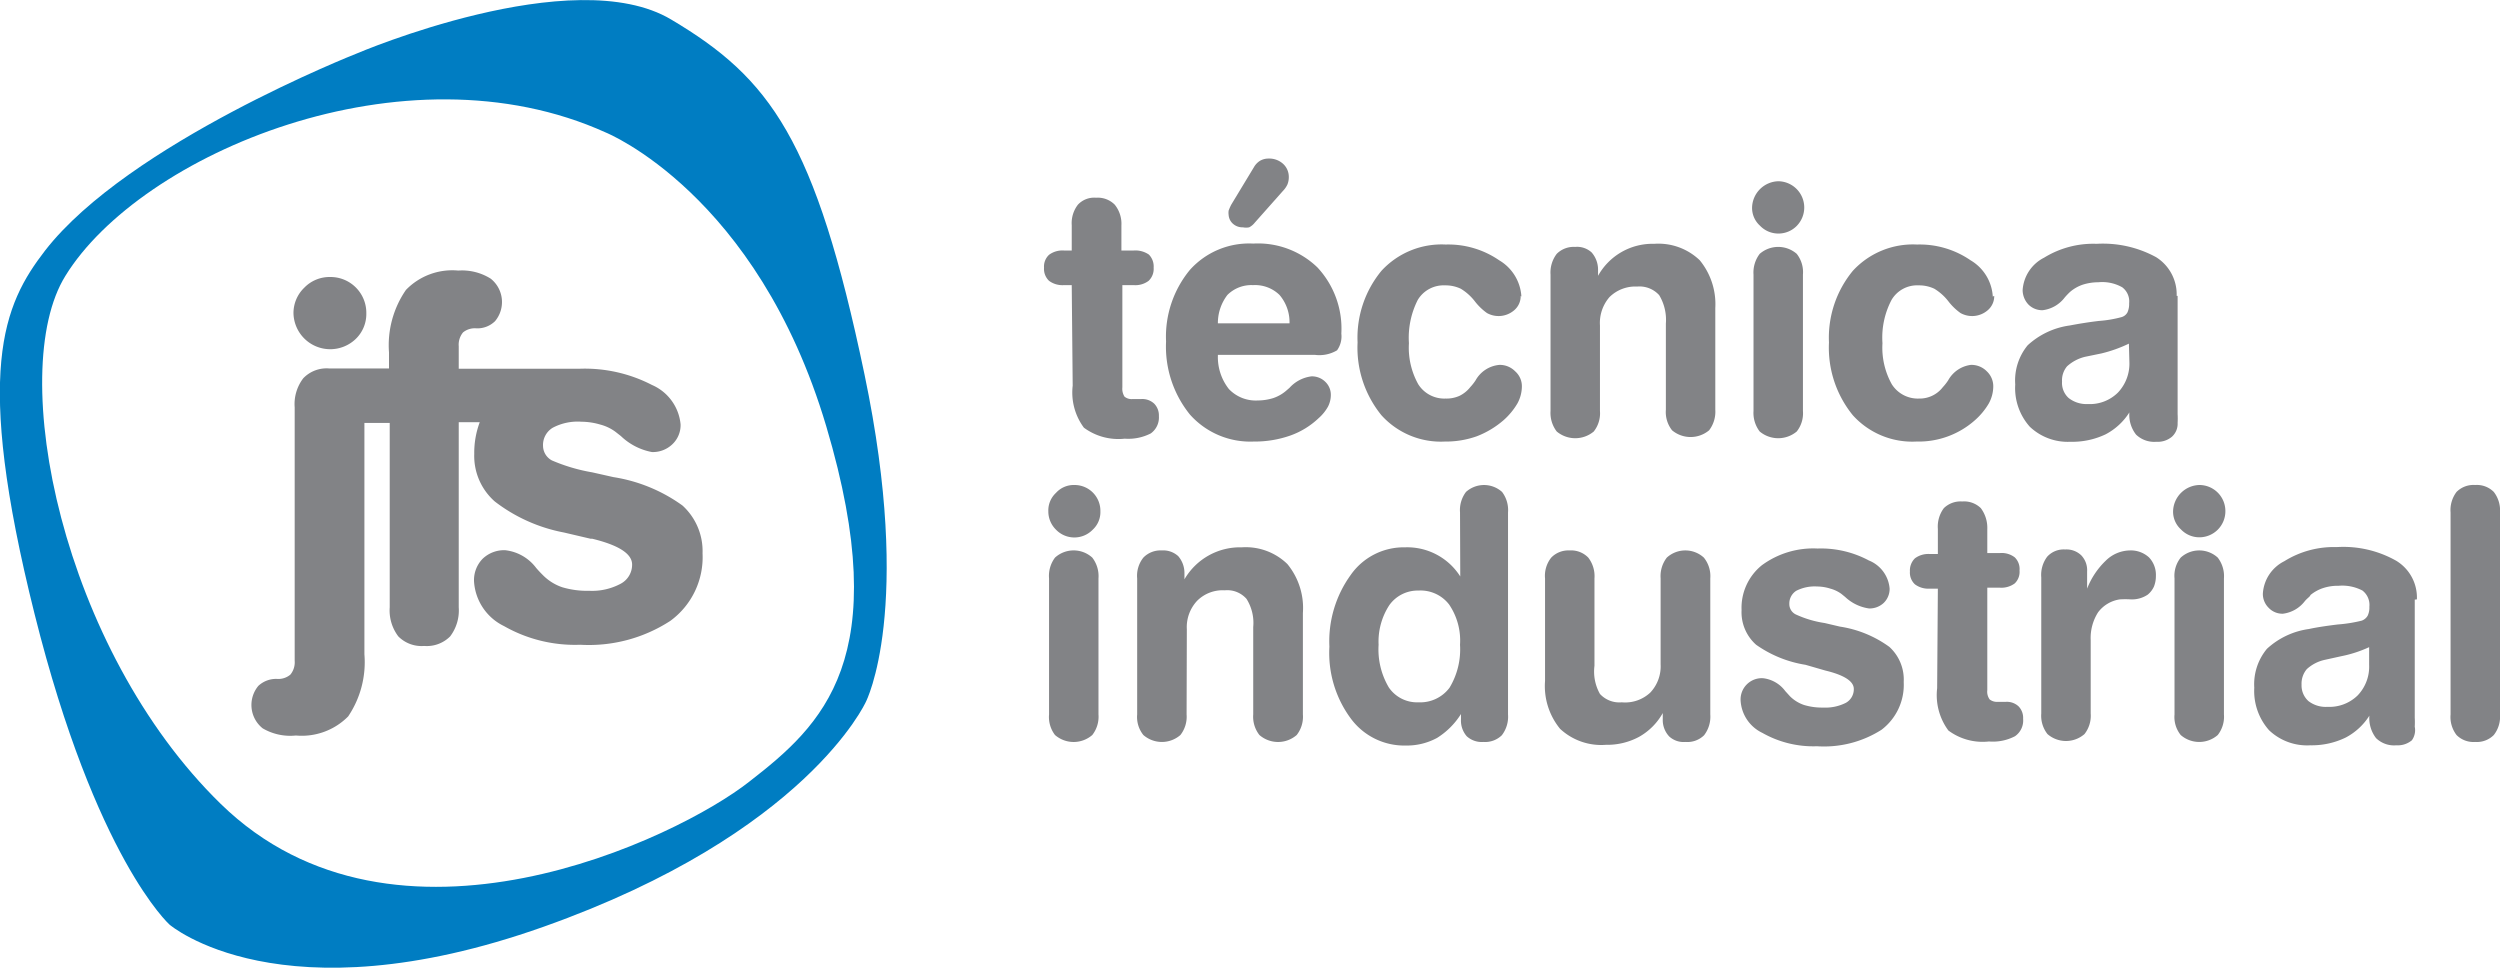 <svg xmlns="http://www.w3.org/2000/svg" viewBox="0 0 104.69 40.53"><title>JFS</title><g id="eab73245-5896-4fb0-b772-4ce91157df91" data-name="Layer 2"><g id="ea6bf608-b59a-4c1c-b26d-c4c09161d353" data-name="Layer 1"><path d="M28.11.82C24-1.64,14.94,2.24,14.94,2.24S5.38,6,1.89,10.49c-1.75,2.27-3,5-.44,15.23s5.65,13,5.65,13,4.64,4,15.66.09,13.5-9.42,13.5-9.42,2-3.87-.06-13.72S32.25,3.28,28.11.82m3.27,31.91c-3,2.37-14.82,8.08-22.14.93-6.64-6.48-9-18.09-6.5-22.11,3.13-5.08,14.2-9.82,22.63-6,0,0,6.33,2.55,9.23,12.3S34.42,30.37,31.38,32.73Z" style="fill:#007dc2"/><path d="M12.74,12.05a1.47,1.47,0,0,1,1.08-.45,1.5,1.5,0,0,1,1.52,1.53,1.45,1.45,0,0,1-.45,1.07,1.54,1.54,0,0,1-2.6-1.07,1.47,1.47,0,0,1,.45-1.08M28.07,26a6.26,6.26,0,0,1-3.77,1,6,6,0,0,1-3.19-.78,2.23,2.23,0,0,1-1.26-1.88,1.28,1.28,0,0,1,.36-.94,1.3,1.3,0,0,1,.94-.36,1.88,1.88,0,0,1,1.3.74c.12.14.22.24.29.31a2.08,2.08,0,0,0,.8.5,3.64,3.64,0,0,0,1.13.15A2.54,2.54,0,0,0,26,24.44a.9.9,0,0,0,.47-.8c0-.45-.56-.81-1.67-1.08l-.07,0-1.11-.26A6.83,6.83,0,0,1,20.72,21a2.54,2.54,0,0,1-.86-2,3.65,3.65,0,0,1,.23-1.32h-.88v7.75a1.8,1.8,0,0,1-.36,1.22,1.38,1.38,0,0,1-1.09.4,1.37,1.37,0,0,1-1.08-.4,1.8,1.8,0,0,1-.36-1.22V17.71H15.26V27.4A4.06,4.06,0,0,1,14.58,30a2.73,2.73,0,0,1-2.19.8A2.28,2.28,0,0,1,11,30.5a1.25,1.25,0,0,1-.18-1.78,1.09,1.09,0,0,1,.78-.29.78.78,0,0,0,.56-.18.81.81,0,0,0,.18-.58V17.06a1.78,1.78,0,0,1,.36-1.22,1.35,1.35,0,0,1,1.09-.41h2.5v-.67A4.07,4.07,0,0,1,17,12.14a2.7,2.7,0,0,1,2.19-.81,2.26,2.26,0,0,1,1.36.34,1.25,1.25,0,0,1,.18,1.78,1.06,1.06,0,0,1-.78.3.78.78,0,0,0-.56.17.81.81,0,0,0-.18.58v.94H24.3a6.12,6.12,0,0,1,3,.68,2,2,0,0,1,1.2,1.65,1.1,1.1,0,0,1-.34.83,1.18,1.18,0,0,1-.86.33A2.56,2.56,0,0,1,26,18.26l-.23-.18a1.85,1.85,0,0,0-.63-.3,2.86,2.86,0,0,0-.79-.12,2.24,2.24,0,0,0-1.2.25.84.84,0,0,0-.41.76.7.7,0,0,0,.37.61,7.4,7.4,0,0,0,1.69.5l.89.2a6.71,6.71,0,0,1,2.89,1.19,2.58,2.58,0,0,1,.84,2A3.3,3.3,0,0,1,28.07,26Z" style="fill:#828386"/><path d="M44.88,11.94h-.33a.94.94,0,0,1-.62-.18.69.69,0,0,1-.21-.55.67.67,0,0,1,.21-.54.94.94,0,0,1,.62-.18h.33V9.43a1.26,1.26,0,0,1,.26-.86.93.93,0,0,1,.76-.29,1,1,0,0,1,.78.29,1.27,1.27,0,0,1,.28.87v1.05h.52a1,1,0,0,1,.63.17.71.71,0,0,1,.2.55.69.69,0,0,1-.21.55.92.92,0,0,1-.62.18H47v4.28a.62.62,0,0,0,.09.39.47.47,0,0,0,.35.1h.36a.73.73,0,0,1,.53.19.71.71,0,0,1,.2.53.82.82,0,0,1-.34.72,2.07,2.07,0,0,1-1.09.22,2.43,2.43,0,0,1-1.71-.46,2.47,2.47,0,0,1-.47-1.76Z" style="fill:#828386"/><path d="M51,14.9a2.16,2.16,0,0,0,.46,1.39,1.55,1.55,0,0,0,1.21.48,2.21,2.21,0,0,0,.65-.1,1.62,1.62,0,0,0,.53-.3l.15-.13a1.49,1.49,0,0,1,.92-.48.8.8,0,0,1,.58.23.75.75,0,0,1,.23.56,1.07,1.07,0,0,1-.12.48,1.83,1.83,0,0,1-.39.48,3.35,3.35,0,0,1-1.19.73,4.47,4.47,0,0,1-1.53.25,3.38,3.38,0,0,1-2.67-1.13,4.52,4.52,0,0,1-1-3.06,4.39,4.39,0,0,1,1-3,3.33,3.33,0,0,1,2.65-1.1,3.58,3.58,0,0,1,2.69,1,3.76,3.76,0,0,1,1,2.77,1,1,0,0,1-.18.7,1.45,1.45,0,0,1-.93.19H51Zm3-1.36a1.76,1.76,0,0,0-.42-1.19,1.47,1.47,0,0,0-1.11-.41,1.42,1.42,0,0,0-1.07.41A1.93,1.93,0,0,0,51,13.54ZM53.72,8,52.54,9.33a.71.71,0,0,1-.23.19.68.68,0,0,1-.26,0,.6.6,0,0,1-.43-.16A.54.54,0,0,1,51.45,9a.67.67,0,0,1,0-.18,2.15,2.15,0,0,1,.11-.25L52.51,7a.75.75,0,0,1,.26-.27.7.7,0,0,1,.35-.09.86.86,0,0,1,.61.22.74.74,0,0,1,.24.56.81.81,0,0,1-.06.31A1,1,0,0,1,53.72,8Z" style="fill:#828386"/><path d="M63.68,12.39a.77.77,0,0,1-.27.6,1,1,0,0,1-1.14.12,2.38,2.38,0,0,1-.5-.48,2.16,2.16,0,0,0-.6-.54,1.49,1.49,0,0,0-.66-.14,1.26,1.26,0,0,0-1.14.61A3.5,3.5,0,0,0,59,14.37a3.15,3.15,0,0,0,.39,1.72,1.29,1.29,0,0,0,1.14.6,1.34,1.34,0,0,0,.58-.11,1.3,1.3,0,0,0,.46-.37,2.1,2.1,0,0,0,.22-.28,1.27,1.27,0,0,1,1-.65.9.9,0,0,1,.66.27.83.83,0,0,1,.28.65,1.5,1.5,0,0,1-.19.7,2.89,2.89,0,0,1-.57.69,3.78,3.78,0,0,1-1.13.68,3.83,3.83,0,0,1-1.33.22,3.35,3.35,0,0,1-2.66-1.1,4.48,4.48,0,0,1-1-3.05,4.4,4.4,0,0,1,1-3,3.42,3.42,0,0,1,2.69-1.1,3.76,3.76,0,0,1,2.24.66,1.89,1.89,0,0,1,.93,1.52" style="fill:#828386"/><path d="M67,17.21a1.23,1.23,0,0,1-.26.86,1.21,1.21,0,0,1-1.55,0,1.28,1.28,0,0,1-.26-.86V11.5a1.29,1.29,0,0,1,.26-.87,1,1,0,0,1,.77-.29.9.9,0,0,1,.69.23,1.09,1.09,0,0,1,.27.72l0,.26a2.61,2.61,0,0,1,2.35-1.34,2.5,2.5,0,0,1,1.91.69,2.9,2.9,0,0,1,.65,2v4.26a1.28,1.28,0,0,1-.26.86,1.21,1.21,0,0,1-1.55,0,1.23,1.23,0,0,1-.26-.86V13.55a2,2,0,0,0-.28-1.19,1.11,1.11,0,0,0-.92-.36,1.54,1.54,0,0,0-1.16.44A1.65,1.65,0,0,0,67,13.63Z" style="fill:#828386"/><path d="M73.37,8.69a1.13,1.13,0,0,1,1.1-1.1,1.1,1.1,0,0,1,.77,1.87,1.07,1.07,0,0,1-.77.32,1.06,1.06,0,0,1-.77-.33,1,1,0,0,1-.33-.76m2.13,8.52a1.23,1.23,0,0,1-.26.86,1.21,1.21,0,0,1-1.55,0,1.28,1.28,0,0,1-.26-.86V11.5a1.29,1.29,0,0,1,.26-.87,1.18,1.18,0,0,1,1.55,0,1.24,1.24,0,0,1,.26.87Z" style="fill:#828386"/><path d="M83.51,12.39a.77.77,0,0,1-.27.6,1,1,0,0,1-1.14.12,2.38,2.38,0,0,1-.5-.48,2.16,2.16,0,0,0-.6-.54,1.49,1.49,0,0,0-.66-.14,1.24,1.24,0,0,0-1.13.61,3.39,3.39,0,0,0-.38,1.81,3.15,3.15,0,0,0,.39,1.72,1.29,1.29,0,0,0,1.14.6,1.22,1.22,0,0,0,1-.48,2.1,2.1,0,0,0,.22-.28,1.27,1.27,0,0,1,.95-.65.9.9,0,0,1,.67.27.86.86,0,0,1,.27.65,1.5,1.5,0,0,1-.19.7,2.89,2.89,0,0,1-.57.69,3.55,3.55,0,0,1-2.46.9,3.35,3.35,0,0,1-2.66-1.1,4.48,4.48,0,0,1-1-3.05,4.4,4.4,0,0,1,1-3,3.42,3.42,0,0,1,2.69-1.1,3.76,3.76,0,0,1,2.24.66,1.89,1.89,0,0,1,.93,1.52" style="fill:#828386"/><path d="M91.19,12.39v4.4c0,.16,0,.34,0,.55a3.27,3.27,0,0,1,0,.37.73.73,0,0,1-.24.58.92.92,0,0,1-.65.21,1.1,1.1,0,0,1-.85-.3,1.34,1.34,0,0,1-.28-.93,2.61,2.61,0,0,1-1,.92,3.25,3.25,0,0,1-1.47.31A2.31,2.31,0,0,1,85,17.87a2.43,2.43,0,0,1-.61-1.77,2.32,2.32,0,0,1,.52-1.64,3.25,3.25,0,0,1,1.76-.83c.32-.06.72-.13,1.22-.19a5,5,0,0,0,.95-.16.41.41,0,0,0,.25-.2.86.86,0,0,0,.07-.38.74.74,0,0,0-.29-.67,1.7,1.7,0,0,0-1-.21,2.16,2.16,0,0,0-.65.1,1.62,1.62,0,0,0-.53.3,2.88,2.88,0,0,0-.23.24,1.37,1.37,0,0,1-.92.53.81.81,0,0,1-.6-.24.89.89,0,0,1-.24-.6,1.64,1.64,0,0,1,.9-1.36,3.92,3.92,0,0,1,2.2-.58,4.64,4.64,0,0,1,2.49.56,1.84,1.84,0,0,1,.86,1.62m-2,2A5.74,5.74,0,0,1,88,14.8l-.68.14a1.72,1.72,0,0,0-.76.4.91.91,0,0,0-.21.64.85.85,0,0,0,.28.69,1.21,1.21,0,0,0,.8.25,1.67,1.67,0,0,0,1.26-.48,1.76,1.76,0,0,0,.48-1.29Z" style="fill:#828386"/><path d="M43.9,21.41a1,1,0,0,1,.32-.77,1,1,0,0,1,.77-.33,1.08,1.08,0,0,1,1.09,1.1,1,1,0,0,1-.32.77,1.07,1.07,0,0,1-1.54,0,1.07,1.07,0,0,1-.32-.76M46,29.92a1.24,1.24,0,0,1-.26.86,1.19,1.19,0,0,1-1.56,0,1.24,1.24,0,0,1-.25-.86v-5.7a1.27,1.27,0,0,1,.25-.87,1.16,1.16,0,0,1,1.56,0,1.27,1.27,0,0,1,.26.87Z" style="fill:#828386"/><path d="M49.69,29.92a1.24,1.24,0,0,1-.26.86,1.18,1.18,0,0,1-1.55,0,1.2,1.2,0,0,1-.26-.86v-5.7a1.22,1.22,0,0,1,.26-.87,1,1,0,0,1,.77-.3.93.93,0,0,1,.69.24,1.08,1.08,0,0,1,.26.72l0,.25A2.69,2.69,0,0,1,52,22.92a2.5,2.5,0,0,1,1.91.7,2.9,2.9,0,0,1,.65,2.05v4.25a1.24,1.24,0,0,1-.26.86,1.19,1.19,0,0,1-1.56,0,1.24,1.24,0,0,1-.26-.86V26.26a1.89,1.89,0,0,0-.28-1.18,1.07,1.07,0,0,0-.91-.36,1.51,1.51,0,0,0-1.16.44,1.61,1.61,0,0,0-.43,1.19Z" style="fill:#828386"/><path d="M61.14,21.46a1.26,1.26,0,0,1,.25-.86,1.13,1.13,0,0,1,1.51,0,1.26,1.26,0,0,1,.25.86v8.46a1.27,1.27,0,0,1-.26.87,1,1,0,0,1-.77.28.93.93,0,0,1-.7-.24,1,1,0,0,1-.24-.71V29.9a3.15,3.15,0,0,1-1,1,2.65,2.65,0,0,1-1.31.32,2.78,2.78,0,0,1-2.31-1.14,4.61,4.61,0,0,1-.89-3,4.74,4.74,0,0,1,.89-3,2.71,2.71,0,0,1,2.28-1.16,2.63,2.63,0,0,1,2.31,1.22ZM59.4,24.73a1.46,1.46,0,0,0-1.22.61A2.79,2.79,0,0,0,57.73,27a3.12,3.12,0,0,0,.43,1.79,1.43,1.43,0,0,0,1.24.62,1.53,1.53,0,0,0,1.3-.61,3.1,3.1,0,0,0,.44-1.8,2.68,2.68,0,0,0-.46-1.69A1.51,1.51,0,0,0,59.4,24.73Z" style="fill:#828386"/><path d="M69.54,24.22a1.27,1.27,0,0,1,.26-.87,1.15,1.15,0,0,1,1.55,0,1.23,1.23,0,0,1,.27.87v5.7a1.27,1.27,0,0,1-.26.87,1,1,0,0,1-.78.28.89.89,0,0,1-.68-.23,1,1,0,0,1-.27-.72l0-.26a2.58,2.58,0,0,1-1,1,2.82,2.82,0,0,1-1.38.33,2.53,2.53,0,0,1-1.92-.67,2.82,2.82,0,0,1-.63-2V24.22a1.22,1.22,0,0,1,.26-.87,1,1,0,0,1,.77-.3,1,1,0,0,1,.78.3,1.27,1.27,0,0,1,.26.87v3.66A1.91,1.91,0,0,0,67,29.06a1.1,1.1,0,0,0,.91.35A1.54,1.54,0,0,0,69.11,29a1.6,1.6,0,0,0,.43-1.18Z" style="fill:#828386"/><path d="M75.61,27.84A4.92,4.92,0,0,1,73.54,27a1.82,1.82,0,0,1-.61-1.45,2.29,2.29,0,0,1,.85-1.88,3.63,3.63,0,0,1,2.33-.7,4.25,4.25,0,0,1,2.15.5,1.39,1.39,0,0,1,.87,1.18.82.82,0,0,1-.25.6.87.87,0,0,1-.61.23,1.83,1.83,0,0,1-1-.48l-.16-.13a1.41,1.41,0,0,0-.46-.22,1.87,1.87,0,0,0-.56-.09,1.69,1.69,0,0,0-.87.18.63.63,0,0,0-.29.55.48.48,0,0,0,.27.44,4.43,4.43,0,0,0,1.21.36l.64.15a4.72,4.72,0,0,1,2.07.85,1.85,1.85,0,0,1,.6,1.47,2.36,2.36,0,0,1-.93,2,4.48,4.48,0,0,1-2.7.69,4.32,4.32,0,0,1-2.29-.56,1.6,1.6,0,0,1-.91-1.35.89.89,0,0,1,.93-.94,1.35,1.35,0,0,1,.94.54l.2.22a1.53,1.53,0,0,0,.58.36,2.59,2.59,0,0,0,.81.11,1.89,1.89,0,0,0,.95-.2.65.65,0,0,0,.33-.58c0-.32-.4-.58-1.19-.77l0,0Z" style="fill:#828386"/><path d="M81.15,24.65h-.34a.94.94,0,0,1-.62-.18.67.67,0,0,1-.21-.54.71.71,0,0,1,.21-.55.94.94,0,0,1,.62-.18h.34V22.15a1.29,1.29,0,0,1,.25-.87,1,1,0,0,1,.77-.28,1,1,0,0,1,.78.28,1.38,1.38,0,0,1,.27.88v1h.53a.9.9,0,0,1,.62.18.68.68,0,0,1,.2.55.67.67,0,0,1-.2.54.94.94,0,0,1-.62.18h-.53v4.29a.55.55,0,0,0,.1.39.5.5,0,0,0,.35.1H84a.72.72,0,0,1,.53.19.69.69,0,0,1,.19.52.8.8,0,0,1-.34.73,2,2,0,0,1-1.09.22,2.4,2.4,0,0,1-1.7-.46,2.49,2.49,0,0,1-.47-1.77Z" style="fill:#828386"/><path d="M87.4,24.65a3.24,3.24,0,0,1,.78-1.17,1.47,1.47,0,0,1,1-.43,1.13,1.13,0,0,1,.81.29,1.06,1.06,0,0,1,.29.78,1.19,1.19,0,0,1-.08.44.94.94,0,0,1-.26.34,1.18,1.18,0,0,1-.71.2,3.92,3.92,0,0,0-.46,0,1.39,1.39,0,0,0-.91.54,2,2,0,0,0-.31,1.17v3.07a1.24,1.24,0,0,1-.26.86,1.18,1.18,0,0,1-1.55,0,1.24,1.24,0,0,1-.26-.86v-5.7a1.27,1.27,0,0,1,.25-.87.93.93,0,0,1,.75-.3.89.89,0,0,1,.68.25.9.9,0,0,1,.24.67v.68Z" style="fill:#828386"/><path d="M91,21.41a1.13,1.13,0,0,1,1.1-1.1,1.09,1.09,0,0,1,1.09,1.1,1.09,1.09,0,0,1-1.09,1.09,1.06,1.06,0,0,1-.77-.33,1,1,0,0,1-.33-.76m2.13,8.51a1.24,1.24,0,0,1-.26.86,1.18,1.18,0,0,1-1.55,0,1.2,1.2,0,0,1-.26-.86v-5.7a1.22,1.22,0,0,1,.26-.87,1.15,1.15,0,0,1,1.55,0,1.27,1.27,0,0,1,.26.87Z" style="fill:#828386"/><path d="M101.12,25.11v4.4q0,.24,0,.54a3.34,3.34,0,0,1,0,.38A.73.73,0,0,1,101,31a.92.92,0,0,1-.65.21,1.08,1.08,0,0,1-.85-.3,1.37,1.37,0,0,1-.28-.94,2.61,2.61,0,0,1-1,.92,3.25,3.25,0,0,1-1.47.32,2.31,2.31,0,0,1-1.73-.63,2.47,2.47,0,0,1-.62-1.78,2.32,2.32,0,0,1,.53-1.63,3.25,3.25,0,0,1,1.76-.83c.32-.07.72-.13,1.21-.19a5.93,5.93,0,0,0,1-.16.47.47,0,0,0,.25-.21.79.79,0,0,0,.07-.37.76.76,0,0,0-.29-.68,1.82,1.82,0,0,0-1-.2,2,2,0,0,0-.66.1,1.66,1.66,0,0,0-.52.29c0,.05-.13.13-.23.25a1.37,1.37,0,0,1-.92.53.79.79,0,0,1-.6-.25.81.81,0,0,1-.24-.6,1.63,1.63,0,0,1,.9-1.35,3.91,3.91,0,0,1,2.19-.59,4.5,4.5,0,0,1,2.49.57,1.8,1.8,0,0,1,.87,1.62m-2,2a5.18,5.18,0,0,1-1.17.38l-.68.15a1.63,1.63,0,0,0-.76.39.94.94,0,0,0-.22.65.88.88,0,0,0,.29.69,1.19,1.19,0,0,0,.8.24,1.69,1.69,0,0,0,1.26-.48,1.74,1.74,0,0,0,.48-1.28Z" style="fill:#828386"/><path d="M102.62,21.46a1.26,1.26,0,0,1,.25-.86,1,1,0,0,1,.78-.29,1,1,0,0,1,.78.29,1.26,1.26,0,0,1,.26.86v8.46a1.24,1.24,0,0,1-.26.86,1,1,0,0,1-.78.29,1,1,0,0,1-.78-.29,1.24,1.24,0,0,1-.25-.86Z" style="fill:#828386"/></g></g></svg>